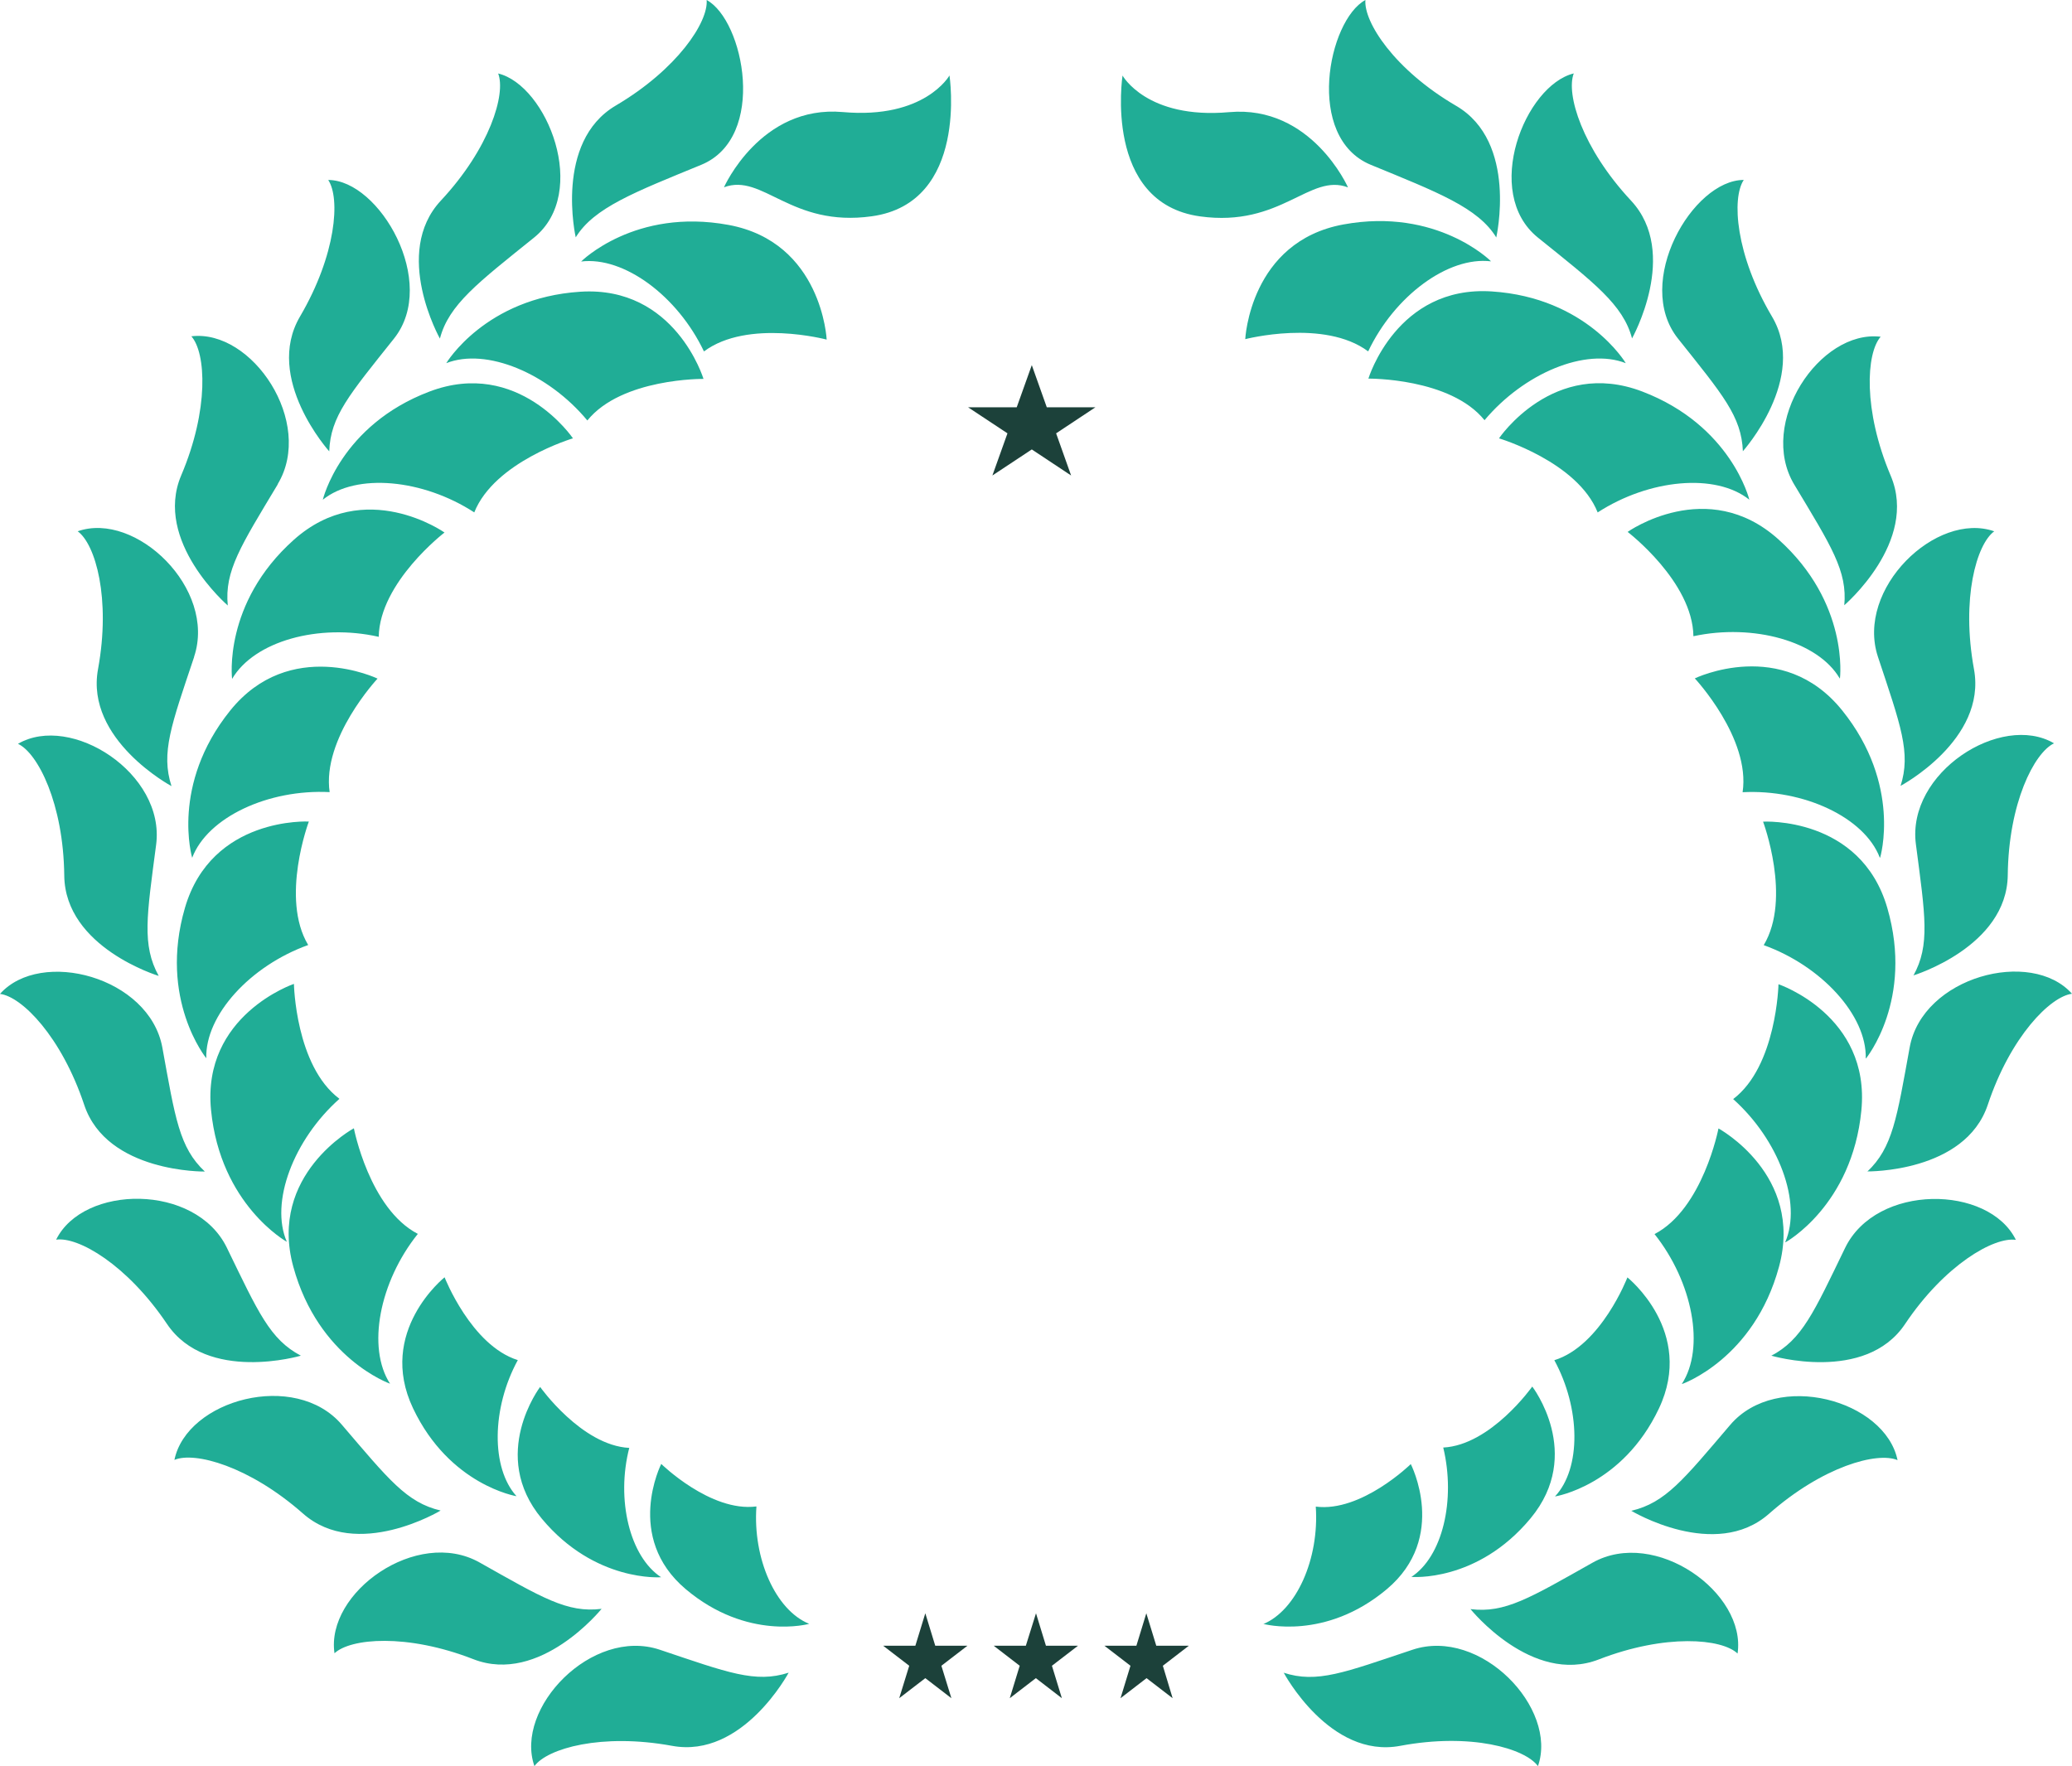 <svg width="244" height="208" viewBox="0 0 244 208" fill="none" xmlns="http://www.w3.org/2000/svg">
<path d="M108.965 190L110.135 193.82H113.929L110.858 196.18L112.036 200L108.965 197.639L105.893 200L107.072 196.18L104 193.82H107.794L108.965 190ZM120.804 193.82H117.018L120.081 196.18L118.911 200L121.983 197.639L125.046 200L123.876 196.18L126.947 193.82H123.17L122 190L120.804 193.82ZM133.822 193.82H130.054L133.125 196.18L131.955 200L135.018 197.639L138.09 200L136.937 196.18L140 193.82H136.163L134.992 190L133.822 193.82Z" fill="#1C413A"/>
<path d="M85.255 22.058C85.255 22.058 89.559 12.335 99.243 13.197C108.927 14.059 111.811 8.887 111.811 8.887C111.811 8.887 114.11 23.885 102.669 25.471C93.106 26.807 89.826 20.342 85.255 22.058ZM82.578 19.411C90.394 16.196 87.605 2.362 83.215 0C83.43 2.586 79.772 8.154 72.506 12.438C65.241 16.722 67.798 27.953 67.798 27.953C69.941 24.454 74.753 22.627 82.578 19.411ZM62.883 27.988C69.459 22.687 64.406 10.05 58.664 8.654C59.594 11.059 57.683 17.446 51.916 23.626C46.148 29.807 51.804 39.874 51.804 39.874C52.854 35.875 56.289 33.298 62.883 27.988ZM46.398 39.874C51.666 33.255 44.676 21.196 38.651 21.196C40.088 23.342 39.606 29.988 35.328 37.28C31.05 44.572 38.771 53.157 38.771 53.157C38.917 49.028 41.13 46.486 46.398 39.874ZM82.896 41.391C88.061 37.53 97.35 39.995 97.35 39.995C97.35 39.995 96.816 28.522 85.789 26.488C74.762 24.454 68.435 30.798 68.435 30.798C73.471 30.177 79.789 34.849 82.896 41.383V41.391ZM69.166 49.52C73.212 44.52 82.845 44.624 82.845 44.624C82.845 44.624 79.522 33.634 68.331 34.358C57.141 35.082 52.553 42.77 52.553 42.77C57.279 40.909 64.561 43.969 69.166 49.52ZM55.85 60.346C58.234 54.373 67.471 51.623 67.471 51.623C67.471 51.623 61.058 42.141 50.573 46.115C40.088 50.089 38.014 58.855 38.014 58.855C41.956 55.674 49.798 56.415 55.85 60.346ZM32.702 57.019C37.067 49.77 29.707 38.745 22.536 39.607C24.258 41.547 24.637 48.227 21.34 55.984C18.043 63.742 26.823 71.31 26.823 71.31C26.427 67.242 28.347 64.302 32.702 57.053V57.019ZM22.855 77.352C25.54 69.328 15.968 60.174 9.15 62.57C11.242 64.087 13.067 70.491 11.543 78.809C10.02 87.127 20.195 92.583 20.195 92.583C18.929 88.653 20.169 85.403 22.855 77.387V77.352ZM18.387 99.479C19.48 91.084 8.35 83.964 2.118 87.601C4.45 88.687 7.472 94.626 7.567 103.116C7.661 111.607 18.688 114.934 18.688 114.934C16.691 111.288 17.285 107.866 18.387 99.479ZM19.119 123.373C17.595 115.046 4.812 111.659 0 117.054C2.582 117.373 7.239 122.097 9.917 130.122C12.594 138.147 24.12 137.974 24.12 137.974C21.107 135.138 20.634 131.699 19.119 123.373ZM26.72 146.956C23.027 139.336 9.805 139.509 6.611 145.999C9.193 145.62 14.944 148.913 19.661 155.92C24.378 162.928 35.431 159.661 35.431 159.661C31.79 157.748 30.413 154.558 26.72 146.956ZM40.252 167.789C34.76 161.351 22.002 164.85 20.539 171.936C22.915 170.927 29.337 172.66 35.681 178.254C42.025 183.848 51.89 177.9 51.89 177.9C47.879 176.961 45.761 174.228 40.252 167.789ZM56.469 184.012C49.092 179.866 38.324 187.554 39.391 194.709C41.276 192.942 47.896 192.347 55.746 195.407C63.597 198.467 70.845 189.476 70.845 189.476C66.782 189.985 63.838 188.158 56.469 184.012ZM77.706 194.295C69.692 191.605 60.55 201.191 62.934 208C64.449 205.914 70.845 204.087 79.152 205.612C87.459 207.138 92.873 196.993 92.873 196.993C88.948 198.26 85.711 196.984 77.706 194.295ZM44.599 74.999C44.711 68.569 52.346 62.716 52.346 62.716C52.346 62.716 42.972 56.096 34.596 63.578C26.22 71.06 27.331 79.956 27.331 79.956C29.939 75.508 37.532 73.405 44.599 74.999ZM38.823 93.325C37.876 86.963 44.461 79.921 44.461 79.921C44.461 79.921 34.131 74.948 27.098 83.697C20.066 92.445 22.631 101.022 22.631 101.022C24.447 96.247 31.601 92.919 38.823 93.29V93.325ZM36.292 111.297C32.986 105.789 36.369 96.755 36.369 96.755C36.369 96.755 24.921 96.135 21.779 106.918C18.637 117.701 24.292 124.631 24.292 124.631C24.154 119.554 29.483 113.736 36.292 111.297ZM39.959 129.398C34.794 125.519 34.613 115.874 34.613 115.874C34.613 115.874 23.75 119.554 24.852 130.734C25.953 141.913 33.778 146.249 33.778 146.249C31.764 141.612 34.57 134.225 39.959 129.424V129.398ZM49.204 145.318C43.497 142.353 41.672 132.88 41.672 132.88C41.672 132.88 31.575 138.336 34.536 149.171C37.497 160.006 45.933 162.962 45.933 162.962C43.178 158.704 44.685 150.955 49.204 145.318ZM60.963 160.178C55.488 158.454 52.355 150.43 52.355 150.43C52.355 150.43 44.341 156.808 48.645 165.867C52.949 174.927 60.825 176.211 60.825 176.211C57.812 172.892 57.881 165.85 60.98 160.178H60.963ZM74.09 170.522C68.478 170.22 63.606 163.342 63.606 163.342C63.606 163.342 57.537 171.332 63.804 178.857C70.07 186.382 77.852 185.753 77.852 185.753C74.168 183.339 72.524 176.625 74.108 170.496L74.09 170.522ZM89.06 177.418C83.68 178.107 77.869 172.41 77.869 172.41C77.869 172.41 73.488 181.029 80.753 187.158C88.018 193.286 95.292 191.243 95.292 191.243C91.324 189.64 88.638 183.538 89.077 177.435L89.06 177.418Z" fill="#20AD96"/>
<path d="M141.322 25.485C129.884 23.898 132.191 8.897 132.191 8.897C132.191 8.897 135.039 14.07 144.748 13.208C154.456 12.346 158.742 22.071 158.742 22.071C154.232 20.338 150.867 26.804 141.322 25.485ZM176.197 27.985C176.197 27.985 178.779 16.726 171.48 12.466C164.182 8.208 160.584 2.586 160.791 0C156.401 2.362 153.621 16.2 161.436 19.415C169.251 22.631 174.071 24.45 176.214 27.985H176.197ZM192.179 39.874C192.179 39.874 197.834 29.804 192.067 23.623C186.301 17.441 184.39 11.053 185.328 8.647C179.588 10.044 174.527 22.683 181.111 27.985C187.695 33.287 191.146 35.874 192.196 39.874H192.179ZM205.227 53.16C205.227 53.16 212.973 44.538 208.67 37.279C204.366 30.02 203.91 23.338 205.347 21.191C199.323 21.191 192.334 33.261 197.601 39.874C202.869 46.487 205.081 49.03 205.244 53.16H205.227ZM175.551 30.744C175.551 30.744 169.234 24.416 158.209 26.433C147.183 28.451 146.641 39.943 146.641 39.943C146.641 39.943 155.954 37.529 161.118 41.383C164.216 34.848 170.533 30.175 175.568 30.778L175.551 30.744ZM191.43 42.736C191.43 42.736 186.852 35.046 175.663 34.322C164.474 33.598 161.143 44.59 161.143 44.59C161.143 44.59 170.783 44.486 174.819 49.487C179.45 43.969 186.722 40.909 191.448 42.771L191.43 42.736ZM205.993 58.824C205.993 58.824 203.884 50.125 193.41 46.116C182.936 42.107 176.524 51.625 176.524 51.625C176.524 51.625 185.759 54.375 188.143 60.35C194.202 56.419 202.051 55.677 206.01 58.858L205.993 58.824ZM217.182 71.282C217.182 71.282 225.943 63.798 222.655 56.039C219.368 48.28 219.764 41.598 221.468 39.658C214.29 38.796 206.94 49.823 211.295 57.074C215.65 64.324 217.569 67.247 217.182 71.316V71.282ZM223.8 92.559C223.8 92.559 233.982 87.145 232.458 78.817C230.935 70.489 232.76 64.091 234.842 62.574C228.026 60.177 218.49 69.333 221.149 77.36C223.809 85.386 225.074 88.662 223.8 92.594V92.559ZM225.315 114.88C225.315 114.88 236.34 111.526 236.435 103.06C236.529 94.594 239.542 88.662 241.883 87.542C235.652 83.878 224.514 90.99 225.616 99.422C226.718 107.854 227.312 111.302 225.315 114.915V114.88ZM219.884 137.96C219.884 137.96 231.408 138.132 234.085 130.106C236.762 122.079 241.444 117.355 244 117.036C239.189 111.639 226.399 115.027 224.885 123.355C223.37 131.683 222.888 135.158 219.884 137.994V137.96ZM208.558 159.651C208.558 159.651 219.643 162.945 224.334 155.944C229.024 148.943 234.834 145.641 237.39 146.021C234.197 139.529 220.969 139.356 217.276 146.978C213.584 154.599 212.207 157.772 208.558 159.686V159.651ZM192.102 177.929C192.102 177.929 201.974 183.877 208.317 178.282C214.66 172.687 221.072 170.954 223.456 171.963C221.993 164.876 209.238 161.375 203.747 167.816C198.255 174.256 196.13 176.989 192.102 177.929ZM173.167 189.507C173.167 189.507 180.388 198.491 188.263 195.439C196.138 192.387 202.765 192.973 204.616 194.74C205.683 187.585 194.907 179.894 187.54 184.041C180.173 188.188 177.229 190.016 173.167 189.507ZM151.168 196.99C151.168 196.99 156.582 207.172 164.887 205.612C173.193 204.051 179.588 205.914 181.111 208C183.495 201.172 174.355 191.619 166.342 194.292C158.329 196.965 155.093 198.292 151.134 196.99H151.168ZM216.674 79.886C216.674 79.886 217.784 71.006 209.41 63.505C201.035 56.005 191.671 62.643 191.671 62.643C191.671 62.643 199.331 68.497 199.417 74.929C206.466 73.411 214.066 75.515 216.639 79.886H216.674ZM221.407 101C221.407 101 223.989 92.43 216.941 83.671C209.892 74.911 199.581 79.894 199.581 79.894C199.581 79.894 206.165 86.938 205.21 93.301C212.405 92.93 219.548 96.258 221.364 101H221.407ZM219.746 124.648C219.746 124.648 225.392 117.751 222.251 106.931C219.109 96.111 207.62 96.767 207.62 96.767C207.62 96.767 211.011 105.802 207.697 111.311C214.479 113.751 219.841 119.57 219.712 124.648H219.746ZM210.279 146.297C210.279 146.297 218.102 141.986 219.196 130.778C220.289 119.57 209.436 115.915 209.436 115.915C209.436 115.915 209.22 125.562 204.099 129.442C209.461 134.244 212.241 141.632 210.227 146.297H210.279ZM198.109 162.988C198.109 162.988 206.552 160.039 209.496 149.193C212.439 138.348 202.369 132.899 202.369 132.899C202.369 132.899 200.536 142.382 194.839 145.34C199.323 150.978 200.82 158.729 198.057 162.988H198.109ZM183.177 176.23C183.177 176.23 191.06 174.954 195.355 165.884C199.65 156.815 191.645 150.443 191.645 150.443C191.645 150.443 188.556 158.487 183.039 160.194C186.129 165.876 186.223 172.919 183.125 176.23H183.177ZM166.196 185.714C166.196 185.714 173.942 186.412 180.242 178.817C186.542 171.221 180.44 163.298 180.44 163.298C180.44 163.298 175.568 170.195 169.957 170.48C171.446 176.653 169.879 183.369 166.144 185.757L166.196 185.714ZM148.767 191.249C148.767 191.249 156.048 193.266 163.312 187.162C170.576 181.058 166.135 172.428 166.135 172.428C166.135 172.428 160.317 178.127 154.947 177.437C155.368 183.567 152.683 189.671 148.715 191.292L148.767 191.249Z" fill="#20AD96"/>
<path d="M121.505 43L123.27 47.965H129L124.369 51.035L126.135 56L121.505 52.931L116.865 56L118.64 51.035L114 47.965H119.73L121.505 43Z" fill="#1C413A"/>
</svg>

